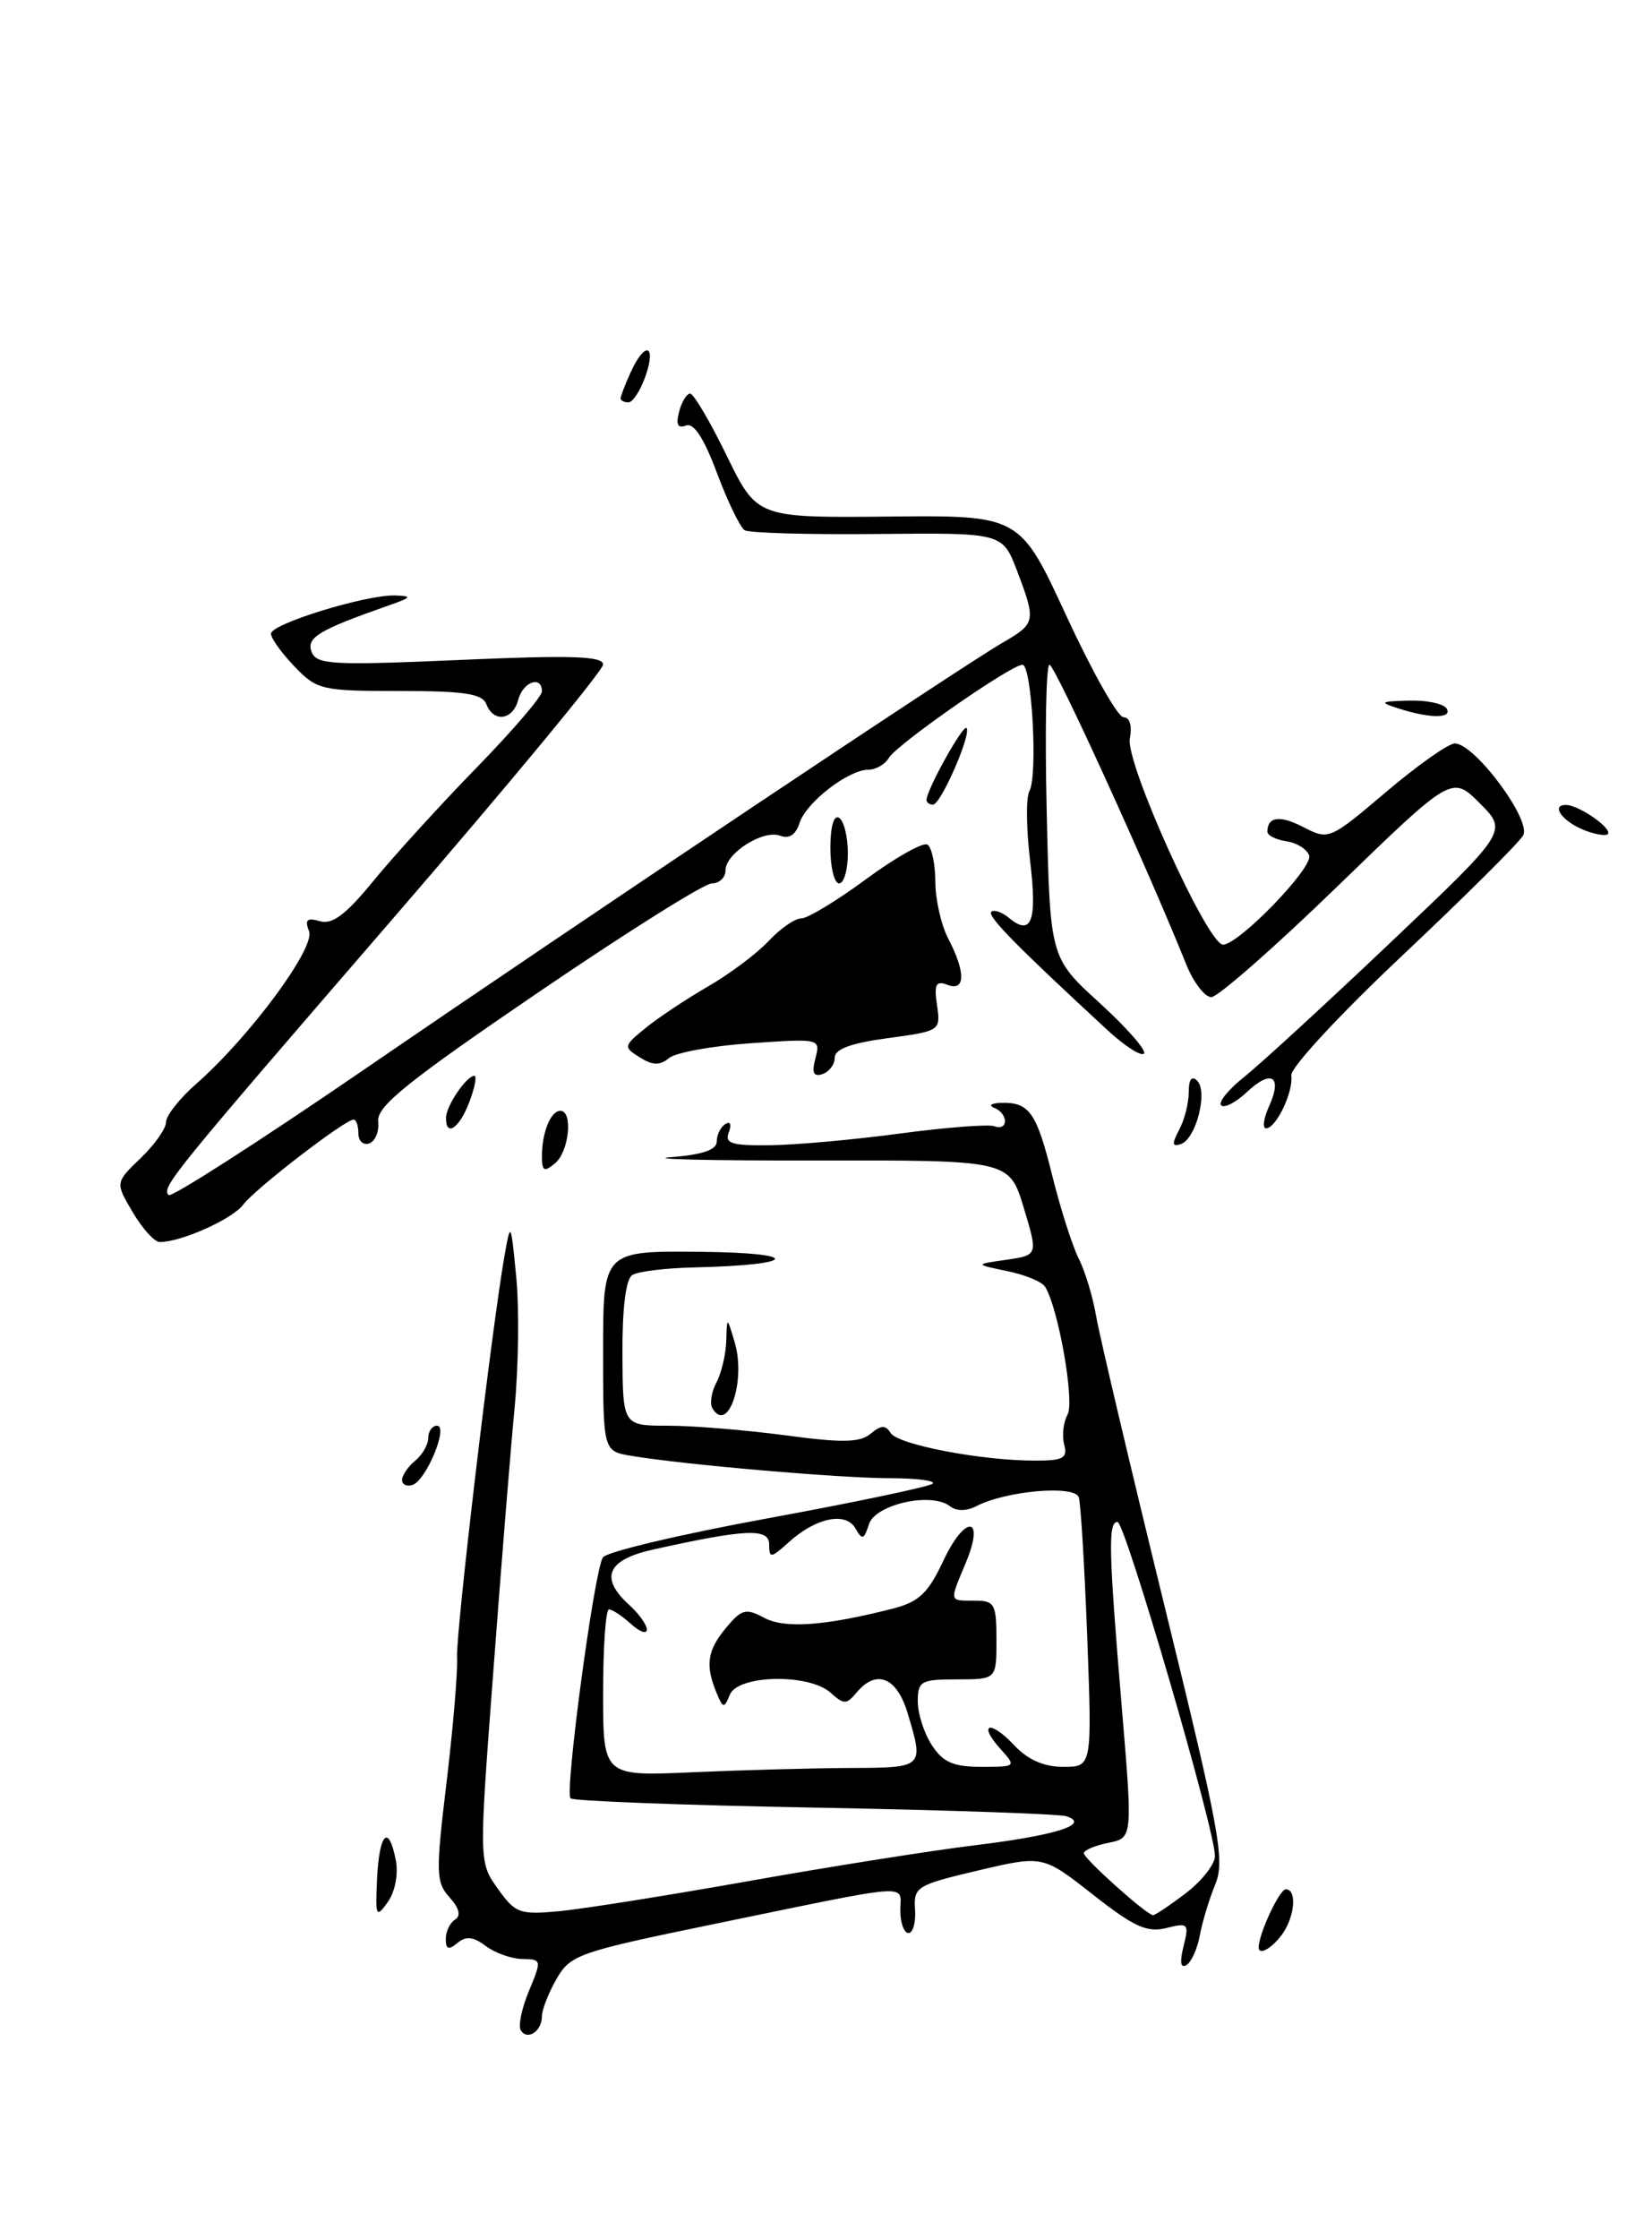 <?xml version="1.0" encoding="UTF-8" standalone="no"?>
<!DOCTYPE svg PUBLIC "-//W3C//DTD SVG 1.1//EN" "http://www.w3.org/Graphics/SVG/1.1/DTD/svg11.dtd" >
<svg xmlns="http://www.w3.org/2000/svg" xmlns:xlink="http://www.w3.org/1999/xlink" version="1.1" viewBox="0 0 189 256">
 <g >
 <path fill="currentColor"
d=" M 59.58 232.12 C 59.27 231.62 59.69 229.59 60.52 227.61 C 61.99 224.08 61.97 224.00 59.76 223.97 C 58.52 223.95 56.64 223.28 55.58 222.49 C 54.16 221.41 53.32 221.32 52.33 222.14 C 51.32 222.98 51.00 222.87 51.00 221.68 C 51.00 220.82 51.48 219.82 52.07 219.46 C 52.76 219.03 52.54 218.15 51.43 216.92 C 49.87 215.19 49.84 214.13 51.09 203.77 C 51.83 197.57 52.38 191.15 52.29 189.50 C 52.14 186.64 56.25 151.90 57.73 143.50 C 58.42 139.61 58.45 139.68 59.06 146.00 C 59.41 149.57 59.32 156.32 58.87 161.00 C 58.42 165.68 57.32 179.27 56.43 191.20 C 54.79 212.90 54.79 212.90 56.95 215.93 C 58.96 218.75 59.46 218.93 64.03 218.50 C 66.74 218.24 76.50 216.69 85.73 215.05 C 94.95 213.41 106.52 211.58 111.43 210.98 C 120.77 209.85 124.83 208.57 122.00 207.65 C 121.17 207.38 108.20 206.94 93.16 206.66 C 78.13 206.39 65.58 205.91 65.27 205.60 C 64.59 204.92 67.97 179.66 68.97 178.06 C 69.35 177.43 77.87 175.41 87.88 173.58 C 97.90 171.74 106.37 169.96 106.71 169.62 C 107.05 169.28 104.83 169.00 101.77 169.00 C 96.14 169.00 78.20 167.45 72.25 166.45 C 69.00 165.91 69.00 165.91 69.00 154.45 C 69.00 143.00 69.00 143.00 80.25 143.12 C 91.88 143.24 91.29 144.63 79.50 144.90 C 76.20 144.97 72.98 145.36 72.34 145.77 C 71.60 146.24 71.19 149.54 71.21 154.76 C 71.25 163.00 71.25 163.00 76.46 163.00 C 79.33 163.00 85.36 163.50 89.87 164.10 C 96.36 164.97 98.37 164.94 99.60 163.92 C 100.80 162.92 101.32 162.90 101.90 163.84 C 102.72 165.16 112.23 166.99 118.37 166.99 C 121.64 167.00 122.16 166.72 121.75 165.14 C 121.48 164.12 121.66 162.58 122.14 161.72 C 122.96 160.24 121.09 149.57 119.57 147.12 C 119.22 146.54 117.26 145.73 115.21 145.32 C 111.50 144.55 111.50 144.55 115.13 144.03 C 118.76 143.50 118.76 143.50 117.12 138.07 C 115.47 132.64 115.47 132.64 93.49 132.68 C 81.39 132.70 73.86 132.53 76.75 132.30 C 80.37 132.02 82.00 131.46 82.00 130.51 C 82.00 129.74 82.44 128.84 82.99 128.51 C 83.56 128.16 83.72 128.56 83.38 129.45 C 82.89 130.74 83.70 130.99 88.14 130.93 C 91.09 130.90 97.78 130.29 103.00 129.59 C 108.22 128.89 113.06 128.52 113.75 128.76 C 115.38 129.35 115.38 127.32 113.75 126.66 C 113.06 126.38 113.40 126.13 114.50 126.09 C 117.76 125.99 118.58 127.15 120.38 134.39 C 121.32 138.18 122.69 142.45 123.41 143.89 C 124.14 145.32 125.04 148.30 125.41 150.50 C 125.79 152.70 129.29 167.53 133.19 183.45 C 139.57 209.48 140.16 212.70 139.03 215.45 C 138.34 217.13 137.55 219.74 137.27 221.26 C 136.99 222.78 136.31 224.31 135.74 224.66 C 135.07 225.08 134.95 224.33 135.40 222.53 C 136.06 219.92 135.94 219.80 133.43 220.43 C 131.23 220.98 129.72 220.29 125.03 216.60 C 119.31 212.11 119.31 212.11 111.90 213.85 C 104.86 215.51 104.51 215.73 104.69 218.30 C 104.79 219.78 104.45 221.00 103.94 221.00 C 103.42 221.00 103.00 219.82 103.00 218.39 C 103.00 215.34 104.94 215.19 81.42 220.03 C 66.21 223.16 65.25 223.49 63.67 226.25 C 62.75 227.85 62.00 229.77 62.00 230.52 C 62.00 232.23 60.33 233.34 59.58 232.12 Z  M 135.66 216.45 C 137.50 215.05 139.00 213.13 139.00 212.20 C 139.01 209.21 128.72 174.00 127.85 174.00 C 126.76 174.00 126.83 177.24 128.35 195.32 C 129.59 210.13 129.59 210.13 126.80 210.69 C 125.26 211.00 124.00 211.53 124.00 211.88 C 124.00 212.50 131.13 218.89 131.91 218.96 C 132.13 218.98 133.82 217.85 135.66 216.45 Z  M 97.25 202.13 C 105.73 202.10 105.71 202.11 103.84 195.87 C 102.60 191.73 100.25 190.79 97.98 193.53 C 96.84 194.89 96.54 194.89 95.03 193.53 C 92.58 191.31 84.43 191.47 83.50 193.75 C 82.84 195.36 82.72 195.34 81.96 193.50 C 80.67 190.35 80.92 188.68 83.07 186.10 C 84.84 183.97 85.34 183.84 87.42 184.96 C 89.78 186.22 94.35 185.90 102.14 183.91 C 105.13 183.15 106.18 182.15 107.92 178.45 C 110.43 173.10 112.74 173.30 110.49 178.68 C 108.60 183.20 108.55 183.00 111.50 183.00 C 113.80 183.00 114.00 183.37 114.00 187.50 C 114.00 192.00 114.00 192.00 109.50 192.00 C 105.35 192.00 105.00 192.20 105.00 194.54 C 105.00 195.93 105.73 198.18 106.62 199.54 C 107.89 201.48 109.08 202.00 112.27 202.00 C 116.25 202.00 116.28 201.97 114.49 199.99 C 111.82 197.04 113.25 196.58 116.00 199.50 C 117.58 201.19 119.42 202.00 121.64 202.00 C 124.94 202.00 124.94 202.00 124.39 187.25 C 124.08 179.14 123.65 171.91 123.42 171.19 C 122.98 169.75 115.10 170.43 111.69 172.20 C 110.57 172.78 109.42 172.78 108.69 172.21 C 106.58 170.55 100.14 171.98 99.41 174.27 C 98.85 176.03 98.64 176.10 97.88 174.76 C 96.79 172.80 93.36 173.50 90.25 176.31 C 88.20 178.16 88.00 178.19 88.00 176.59 C 88.00 174.68 85.35 174.80 74.75 177.15 C 69.45 178.32 68.55 180.38 72.00 183.50 C 73.10 184.50 74.00 185.76 74.00 186.31 C 74.00 186.86 73.18 186.57 72.17 185.65 C 71.17 184.74 70.04 184.00 69.67 184.00 C 69.30 184.00 69.00 188.29 69.00 193.54 C 69.00 203.08 69.00 203.08 79.25 202.62 C 84.89 202.37 92.99 202.15 97.25 202.13 Z  M 144.00 222.65 C 144.00 221.11 146.38 216.00 147.10 216.00 C 148.43 216.00 148.13 219.24 146.61 221.25 C 145.42 222.82 144.00 223.58 144.00 222.65 Z  M 43.14 214.75 C 43.40 209.51 44.48 208.49 45.29 212.72 C 45.59 214.28 45.19 216.30 44.36 217.47 C 43.02 219.34 42.93 219.14 43.14 214.75 Z  M 46.00 169.21 C 46.00 168.68 46.67 167.68 47.50 167.00 C 48.33 166.32 49.00 165.14 49.00 164.38 C 49.00 163.62 49.45 163.00 50.00 163.00 C 51.35 163.00 48.77 169.24 47.20 169.77 C 46.54 169.99 46.00 169.73 46.00 169.21 Z  M 81.52 161.04 C 81.18 160.49 81.38 159.16 81.95 158.09 C 82.53 157.01 83.04 154.86 83.09 153.32 C 83.17 150.50 83.17 150.50 84.05 153.45 C 85.36 157.84 83.32 163.95 81.52 161.04 Z  M 15.19 138.60 C 13.18 135.20 13.18 135.20 16.09 132.41 C 17.69 130.88 19.00 129.02 19.00 128.28 C 19.00 127.54 20.57 125.56 22.49 123.88 C 28.57 118.53 36.08 108.38 35.36 106.48 C 34.84 105.15 35.12 104.89 36.60 105.32 C 38.02 105.74 39.58 104.56 42.75 100.68 C 45.09 97.82 50.38 92.02 54.50 87.79 C 58.63 83.56 62.00 79.63 62.00 79.05 C 62.00 77.18 59.83 77.94 59.29 80.00 C 58.68 82.35 56.46 82.65 55.64 80.50 C 55.18 79.31 53.10 79.00 45.72 79.00 C 36.79 79.00 36.26 78.88 33.69 76.20 C 32.21 74.65 31.00 72.97 31.00 72.45 C 31.00 71.32 41.92 67.97 45.21 68.08 C 47.20 68.15 47.11 68.29 44.50 69.21 C 36.45 72.03 35.02 72.89 35.65 74.53 C 36.21 75.99 37.99 76.09 52.64 75.45 C 65.35 74.89 69.00 75.01 69.00 75.97 C 69.00 76.65 58.31 89.57 45.25 104.68 C 19.50 134.46 18.44 135.77 19.30 136.63 C 19.61 136.94 29.69 130.48 41.69 122.26 C 66.94 104.96 110.00 76.19 114.75 73.45 C 118.50 71.28 118.55 71.02 116.35 65.24 C 114.69 60.91 114.69 60.91 100.41 61.05 C 92.56 61.13 85.71 60.94 85.19 60.62 C 84.68 60.30 83.26 57.36 82.03 54.09 C 80.54 50.10 79.37 48.30 78.48 48.65 C 77.54 49.01 77.31 48.54 77.69 47.08 C 77.99 45.94 78.56 45.00 78.96 45.00 C 79.35 45.00 81.24 48.19 83.14 52.10 C 86.61 59.20 86.61 59.20 101.65 59.06 C 116.69 58.91 116.69 58.91 122.02 70.46 C 124.96 76.81 127.89 82.00 128.54 82.00 C 129.25 82.00 129.54 82.97 129.26 84.44 C 128.73 87.18 138.16 108.00 139.92 108.00 C 141.72 108.00 150.24 99.21 149.78 97.82 C 149.54 97.09 148.37 96.36 147.17 96.18 C 145.98 96.00 145.00 95.52 145.00 95.10 C 145.00 93.35 146.43 93.17 149.15 94.58 C 152.01 96.06 152.15 96.00 158.58 90.54 C 162.18 87.49 165.71 85.00 166.44 85.00 C 168.71 85.00 175.23 93.76 174.26 95.51 C 173.79 96.35 167.57 102.52 160.45 109.23 C 153.23 116.03 147.60 122.10 147.73 122.96 C 148.00 124.80 146.00 129.00 144.85 129.00 C 144.41 129.00 144.56 127.87 145.18 126.50 C 146.75 123.05 145.47 122.21 142.67 124.84 C 141.40 126.04 140.06 126.73 139.71 126.37 C 139.35 126.02 140.55 124.55 142.36 123.11 C 144.17 121.67 151.70 114.76 159.08 107.76 C 172.50 95.04 172.50 95.04 169.30 91.84 C 166.11 88.65 166.11 88.65 153.03 101.32 C 145.83 108.30 139.33 114.00 138.58 114.00 C 137.83 114.00 136.54 112.31 135.71 110.25 C 131.20 99.04 120.68 76.00 120.07 76.00 C 119.68 76.00 119.53 83.54 119.75 92.75 C 120.13 109.50 120.13 109.50 125.81 114.67 C 128.93 117.52 131.21 120.12 130.88 120.46 C 130.54 120.79 128.67 119.59 126.71 117.78 C 116.25 108.12 112.93 104.74 113.41 104.25 C 113.71 103.96 114.62 104.27 115.43 104.94 C 118.02 107.09 118.68 105.30 117.85 98.42 C 117.41 94.75 117.37 91.16 117.77 90.45 C 118.75 88.71 118.05 76.00 116.98 76.00 C 115.67 76.00 102.61 85.10 101.70 86.64 C 101.26 87.39 100.20 88.00 99.35 88.00 C 97.06 88.00 92.21 91.75 91.47 94.10 C 91.05 95.43 90.28 95.94 89.27 95.55 C 87.33 94.80 83.00 97.55 83.00 99.52 C 83.00 100.34 82.29 101.00 81.43 101.00 C 80.57 101.00 71.58 106.65 61.45 113.55 C 46.62 123.65 43.08 126.50 43.27 128.19 C 43.40 129.34 42.94 130.48 42.25 130.72 C 41.56 130.97 41.00 130.45 41.00 129.58 C 41.00 128.71 40.76 128.00 40.46 128.00 C 39.46 128.00 29.16 135.93 27.82 137.73 C 26.59 139.38 20.74 142.00 18.28 142.00 C 17.68 142.00 16.29 140.47 15.19 138.60 Z  M 62.00 132.20 C 62.00 129.48 63.00 127.00 64.11 127.00 C 65.58 127.00 65.11 131.66 63.50 133.00 C 62.25 134.04 62.00 133.90 62.00 132.20 Z  M 134.90 129.18 C 135.51 128.05 136.00 126.11 136.00 124.87 C 136.00 123.40 136.34 122.94 136.97 123.57 C 138.22 124.82 136.82 130.23 135.10 130.80 C 134.09 131.14 134.05 130.78 134.90 129.18 Z  M 51.03 127.75 C 51.07 126.39 53.38 123.00 54.27 123.00 C 54.58 123.00 54.32 124.35 53.69 126.00 C 52.55 129.03 50.97 130.06 51.03 127.75 Z  M 93.29 120.99 C 93.88 118.74 93.82 118.73 85.91 119.27 C 81.52 119.57 77.30 120.33 76.54 120.97 C 75.49 121.83 74.68 121.82 73.20 120.89 C 71.30 119.71 71.32 119.60 73.87 117.52 C 75.32 116.34 78.53 114.21 81.00 112.78 C 83.47 111.36 86.59 109.02 87.92 107.60 C 89.26 106.17 90.94 105.00 91.67 105.00 C 92.40 105.00 95.74 102.98 99.10 100.50 C 102.46 98.03 105.61 96.26 106.10 96.56 C 106.60 96.87 107.00 98.78 107.01 100.81 C 107.01 102.84 107.68 105.79 108.51 107.36 C 110.50 111.19 110.45 113.39 108.38 112.59 C 107.07 112.09 106.85 112.53 107.20 114.92 C 107.63 117.84 107.57 117.88 101.57 118.69 C 97.38 119.25 95.50 119.94 95.50 120.92 C 95.50 121.70 94.87 122.54 94.10 122.80 C 93.07 123.14 92.85 122.66 93.29 120.99 Z  M 95.00 96.94 C 95.00 94.49 95.40 93.13 96.00 93.50 C 96.55 93.84 97.00 95.67 97.00 97.56 C 97.00 99.45 96.55 101.00 96.00 101.00 C 95.45 101.00 95.00 99.17 95.00 96.94 Z  M 181.35 94.95 C 178.80 93.99 177.32 91.99 179.19 92.03 C 180.71 92.07 184.56 94.79 183.93 95.37 C 183.69 95.59 182.53 95.40 181.35 94.95 Z  M 106.00 91.46 C 106.00 90.32 110.16 82.83 110.57 83.23 C 111.19 83.85 107.64 91.98 106.75 91.99 C 106.34 92.00 106.00 91.76 106.00 91.46 Z  M 160.00 81.00 C 157.75 80.28 157.88 80.19 161.19 80.10 C 163.22 80.04 165.16 80.45 165.50 81.00 C 166.21 82.16 163.61 82.16 160.00 81.00 Z  M 71.00 45.55 C 71.00 45.30 71.52 43.95 72.16 42.55 C 73.78 38.99 75.12 39.35 73.85 43.00 C 73.27 44.65 72.40 46.00 71.90 46.00 C 71.41 46.00 71.00 45.80 71.00 45.55 Z "/>
</g>
</svg>